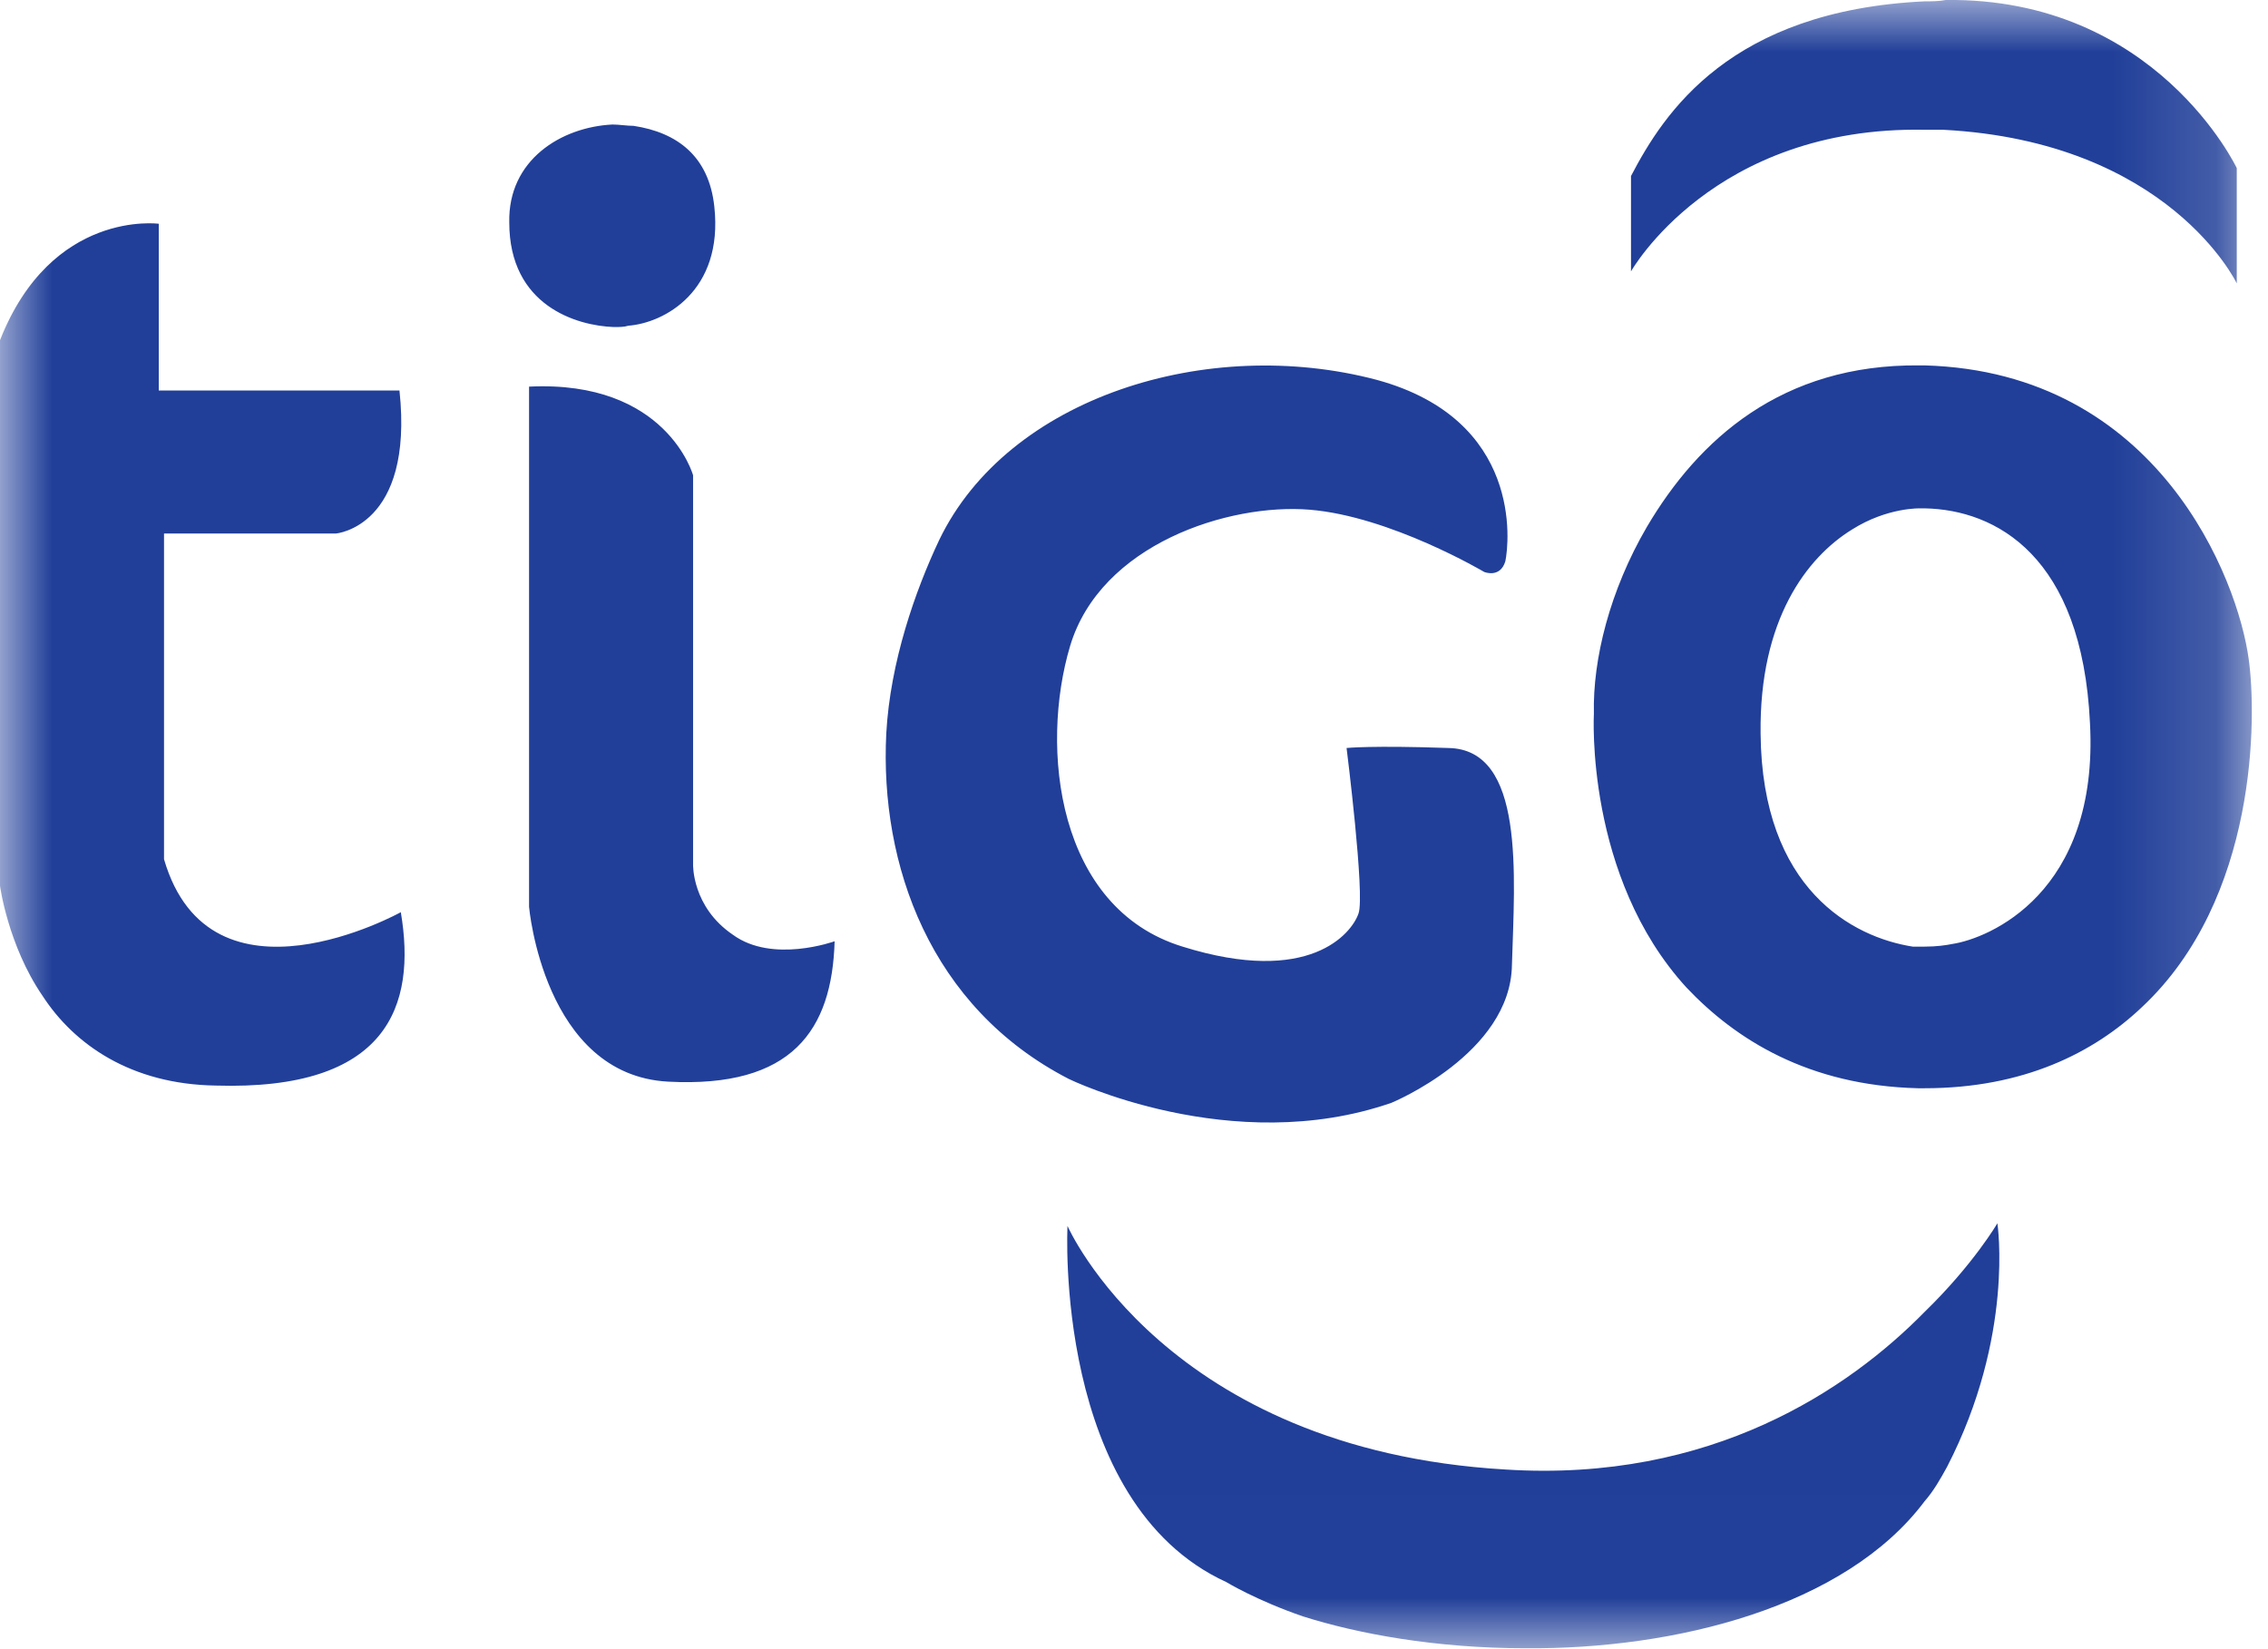 <?xml version="1.0" encoding="UTF-8"?>
<svg width="22px" height="16px" viewBox="0 0 22 16" version="1.1" xmlns="http://www.w3.org/2000/svg" xmlns:xlink="http://www.w3.org/1999/xlink">
    <!-- Generator: sketchtool 54.1 (76490) - https://sketchapp.com -->
    <title>D544F540-A6BE-4151-AB59-D0C0111418E3</title>
    <desc>Created with sketchtool.</desc>
    <defs>
        <polygon id="path-1" points="0 8.01177956e-05 21.843 8.01177956e-05 21.843 15.991 0 15.991"></polygon>
    </defs>
    <g id="Desktop" stroke="none" stroke-width="1" fill="none" fill-rule="evenodd">
        <g id="2.-SIgn-up-01" transform="translate(-949, -585)">
            <g id="UI/Icons/Tigo" transform="translate(949, 585)">
                <g id="Group-3">
                    <mask id="mask-2" fill="white">
                        <use xlink:href="#path-1"></use>
                    </mask>
                    <g id="Clip-2"></g>
                    <path d="M14.397,5.549 C14.397,5.549 14.551,5.613 14.602,5.446 C14.64,5.266 14.769,4.072 13.357,3.686 C11.715,3.25 9.777,3.853 9.11,5.24 C8.879,5.729 8.635,6.422 8.597,7.116 C8.533,8.387 9.02,9.774 10.368,10.468 C10.368,10.468 11.946,11.238 13.498,10.699 C13.498,10.699 14.653,10.224 14.666,9.363 C14.692,8.49 14.794,7.27 14.05,7.257 C13.306,7.231 13.062,7.257 13.062,7.257 C13.062,7.257 13.242,8.683 13.178,8.862 C13.113,9.055 12.703,9.569 11.471,9.184 C10.252,8.811 10.085,7.257 10.38,6.268 C10.676,5.279 11.92,4.881 12.703,4.945 C13.486,5.009 14.397,5.549 14.397,5.549 L14.397,5.549 Z M5.132,3.751 L5.132,8.798 C5.132,8.798 5.274,10.429 6.48,10.494 C7.686,10.558 8.071,9.993 8.096,9.132 C8.096,9.132 7.493,9.351 7.108,9.068 C6.711,8.798 6.723,8.387 6.723,8.387 L6.723,4.611 C6.723,4.611 6.467,3.686 5.132,3.751 L5.132,3.751 Z M1.54,3.789 L1.54,2.171 C1.54,2.171 0.5,2.03 -8.59375041e-05,3.301 L-8.59375041e-05,8.593 C-8.59375041e-05,8.593 0.077,9.171 0.411,9.659 C0.719,10.134 1.27,10.519 2.091,10.532 C3.76,10.583 4.042,9.761 3.888,8.85 C3.888,8.85 2.04,9.877 1.591,8.336 L1.591,5.176 L3.259,5.176 C3.259,5.176 4.016,5.112 3.875,3.789 L1.54,3.789 Z M18.669,0.013 C18.733,0.013 18.81,0.013 18.875,0 C20.915,-0.025 21.697,1.631 21.697,1.631 L21.697,2.749 C21.697,2.749 21.043,1.374 18.849,1.259 L18.669,1.259 C16.616,1.221 15.821,2.633 15.821,2.633 L15.821,1.708 C16.142,1.092 16.783,0.103 18.669,0.013 L18.669,0.013 Z M18.669,3.545 C20.94,3.609 21.71,5.626 21.813,6.396 C21.89,6.949 21.903,8.721 20.774,9.774 C20.312,10.211 19.632,10.558 18.669,10.558 L18.605,10.558 C17.54,10.532 16.834,10.083 16.36,9.582 C15.372,8.503 15.461,6.923 15.461,6.923 C15.449,6.396 15.615,5.729 15.975,5.112 C16.475,4.264 17.283,3.532 18.618,3.545 L18.669,3.545 Z M18.669,9.184 C18.785,9.184 18.875,9.171 18.939,9.158 C19.285,9.106 20.363,8.67 20.273,7.013 C20.196,5.395 19.362,4.945 18.669,4.932 L18.631,4.932 C18.631,4.932 18.31,4.919 17.964,5.138 C17.527,5.408 17.065,6.011 17.078,7.116 C17.091,8.631 17.976,9.094 18.554,9.184 L18.669,9.184 Z M18.669,12.728 C19.144,12.266 19.375,11.868 19.375,11.868 C19.375,11.868 19.542,12.96 18.887,14.231 C18.823,14.347 18.759,14.462 18.669,14.565 C17.899,15.592 16.244,16.004 14.794,15.991 C13.922,15.991 13.165,15.849 12.639,15.682 C12.19,15.528 11.895,15.349 11.895,15.349 C10.214,14.578 10.355,11.894 10.355,11.894 C10.355,11.894 11.304,14.064 14.602,14.257 C16.603,14.385 17.938,13.473 18.669,12.728 L18.669,12.728 Z M4.94,2.158 C4.94,2.967 5.594,3.16 5.954,3.173 C6.005,3.173 6.056,3.173 6.095,3.16 C6.441,3.134 7.019,2.826 6.929,2.004 C6.877,1.516 6.569,1.285 6.146,1.221 C6.082,1.221 6.005,1.208 5.941,1.208 C5.44,1.233 4.927,1.554 4.94,2.158 L4.94,2.158 Z" id="Fill-1" fill="#213F99" mask="url(#mask-2)"></path>
                </g>
            </g>
        </g>
    </g>
</svg>